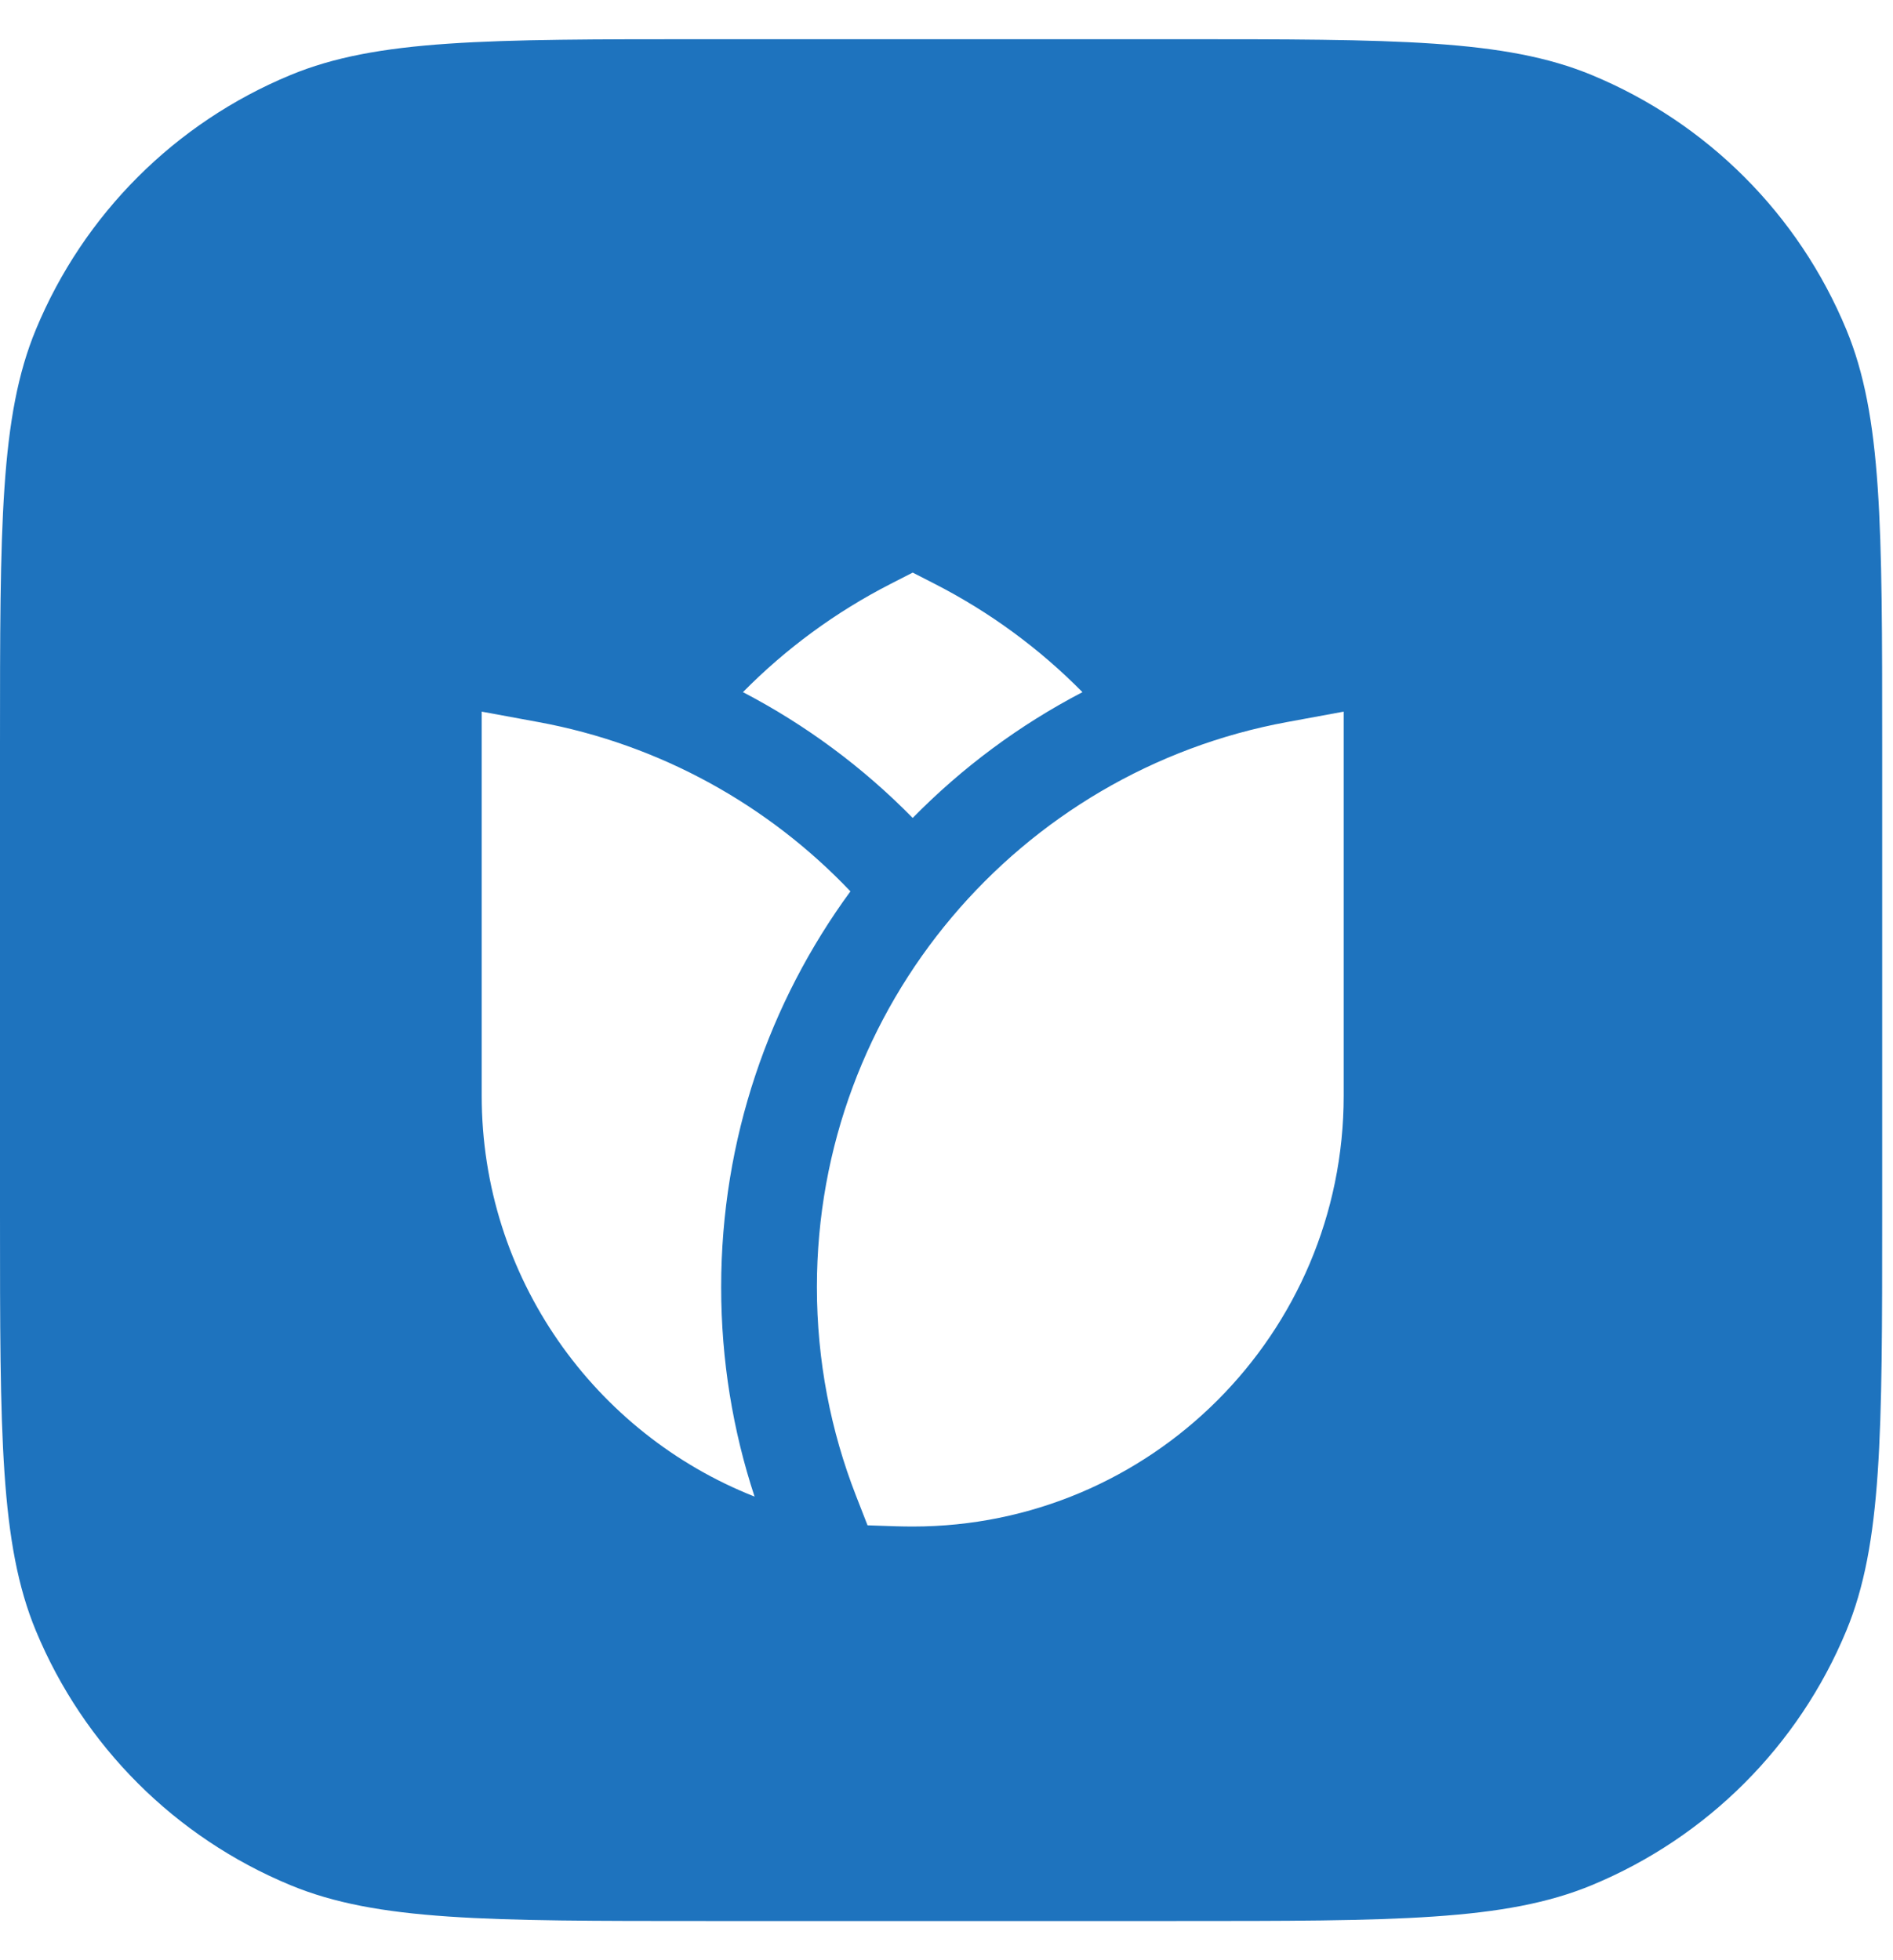 <svg width="28" height="29" viewBox="0 0 28 29" fill="none" xmlns="http://www.w3.org/2000/svg">
<path id="Exclude" fill-rule="evenodd" clip-rule="evenodd" d="M0.53 4.877C0 6.156 0 7.777 0 11.02V17.98C0 21.223 0 22.845 0.53 24.124C1.236 25.829 2.591 27.184 4.297 27.89C5.576 28.42 7.197 28.42 10.44 28.42H17.4C20.643 28.42 22.264 28.42 23.544 27.89C25.249 27.184 26.604 25.829 27.31 24.124C27.84 22.845 27.84 21.223 27.84 17.98V11.02C27.84 7.777 27.84 6.156 27.31 4.877C26.604 3.171 25.249 1.816 23.544 1.11C22.264 0.58 20.643 0.58 17.4 0.58H10.44C7.197 0.58 5.576 0.58 4.297 1.11C2.591 1.816 1.236 3.171 0.53 4.877ZM13.5 8.471L13.822 8.636C14.636 9.052 15.375 9.595 16.011 10.24C15.077 10.726 14.23 11.357 13.5 12.101C12.77 11.357 11.923 10.726 10.989 10.24C11.625 9.595 12.363 9.052 13.178 8.636L13.5 8.471ZM7.961 10.682C9.764 11.013 11.367 11.912 12.579 13.187C11.377 14.828 10.667 16.852 10.667 19.042C10.667 20.124 10.84 21.166 11.161 22.141C8.797 21.208 7.125 18.903 7.125 16.209V10.528L7.961 10.682ZM19.039 10.682L19.875 10.528V16.209C19.875 19.729 17.021 22.584 13.5 22.584C13.335 22.584 13.169 22.578 13.004 22.572C12.946 22.57 12.889 22.568 12.832 22.566L12.662 22.13C12.288 21.172 12.083 20.13 12.083 19.042C12.083 14.874 15.082 11.409 19.039 10.682Z" fill="#1E73BE"/>
</svg>
